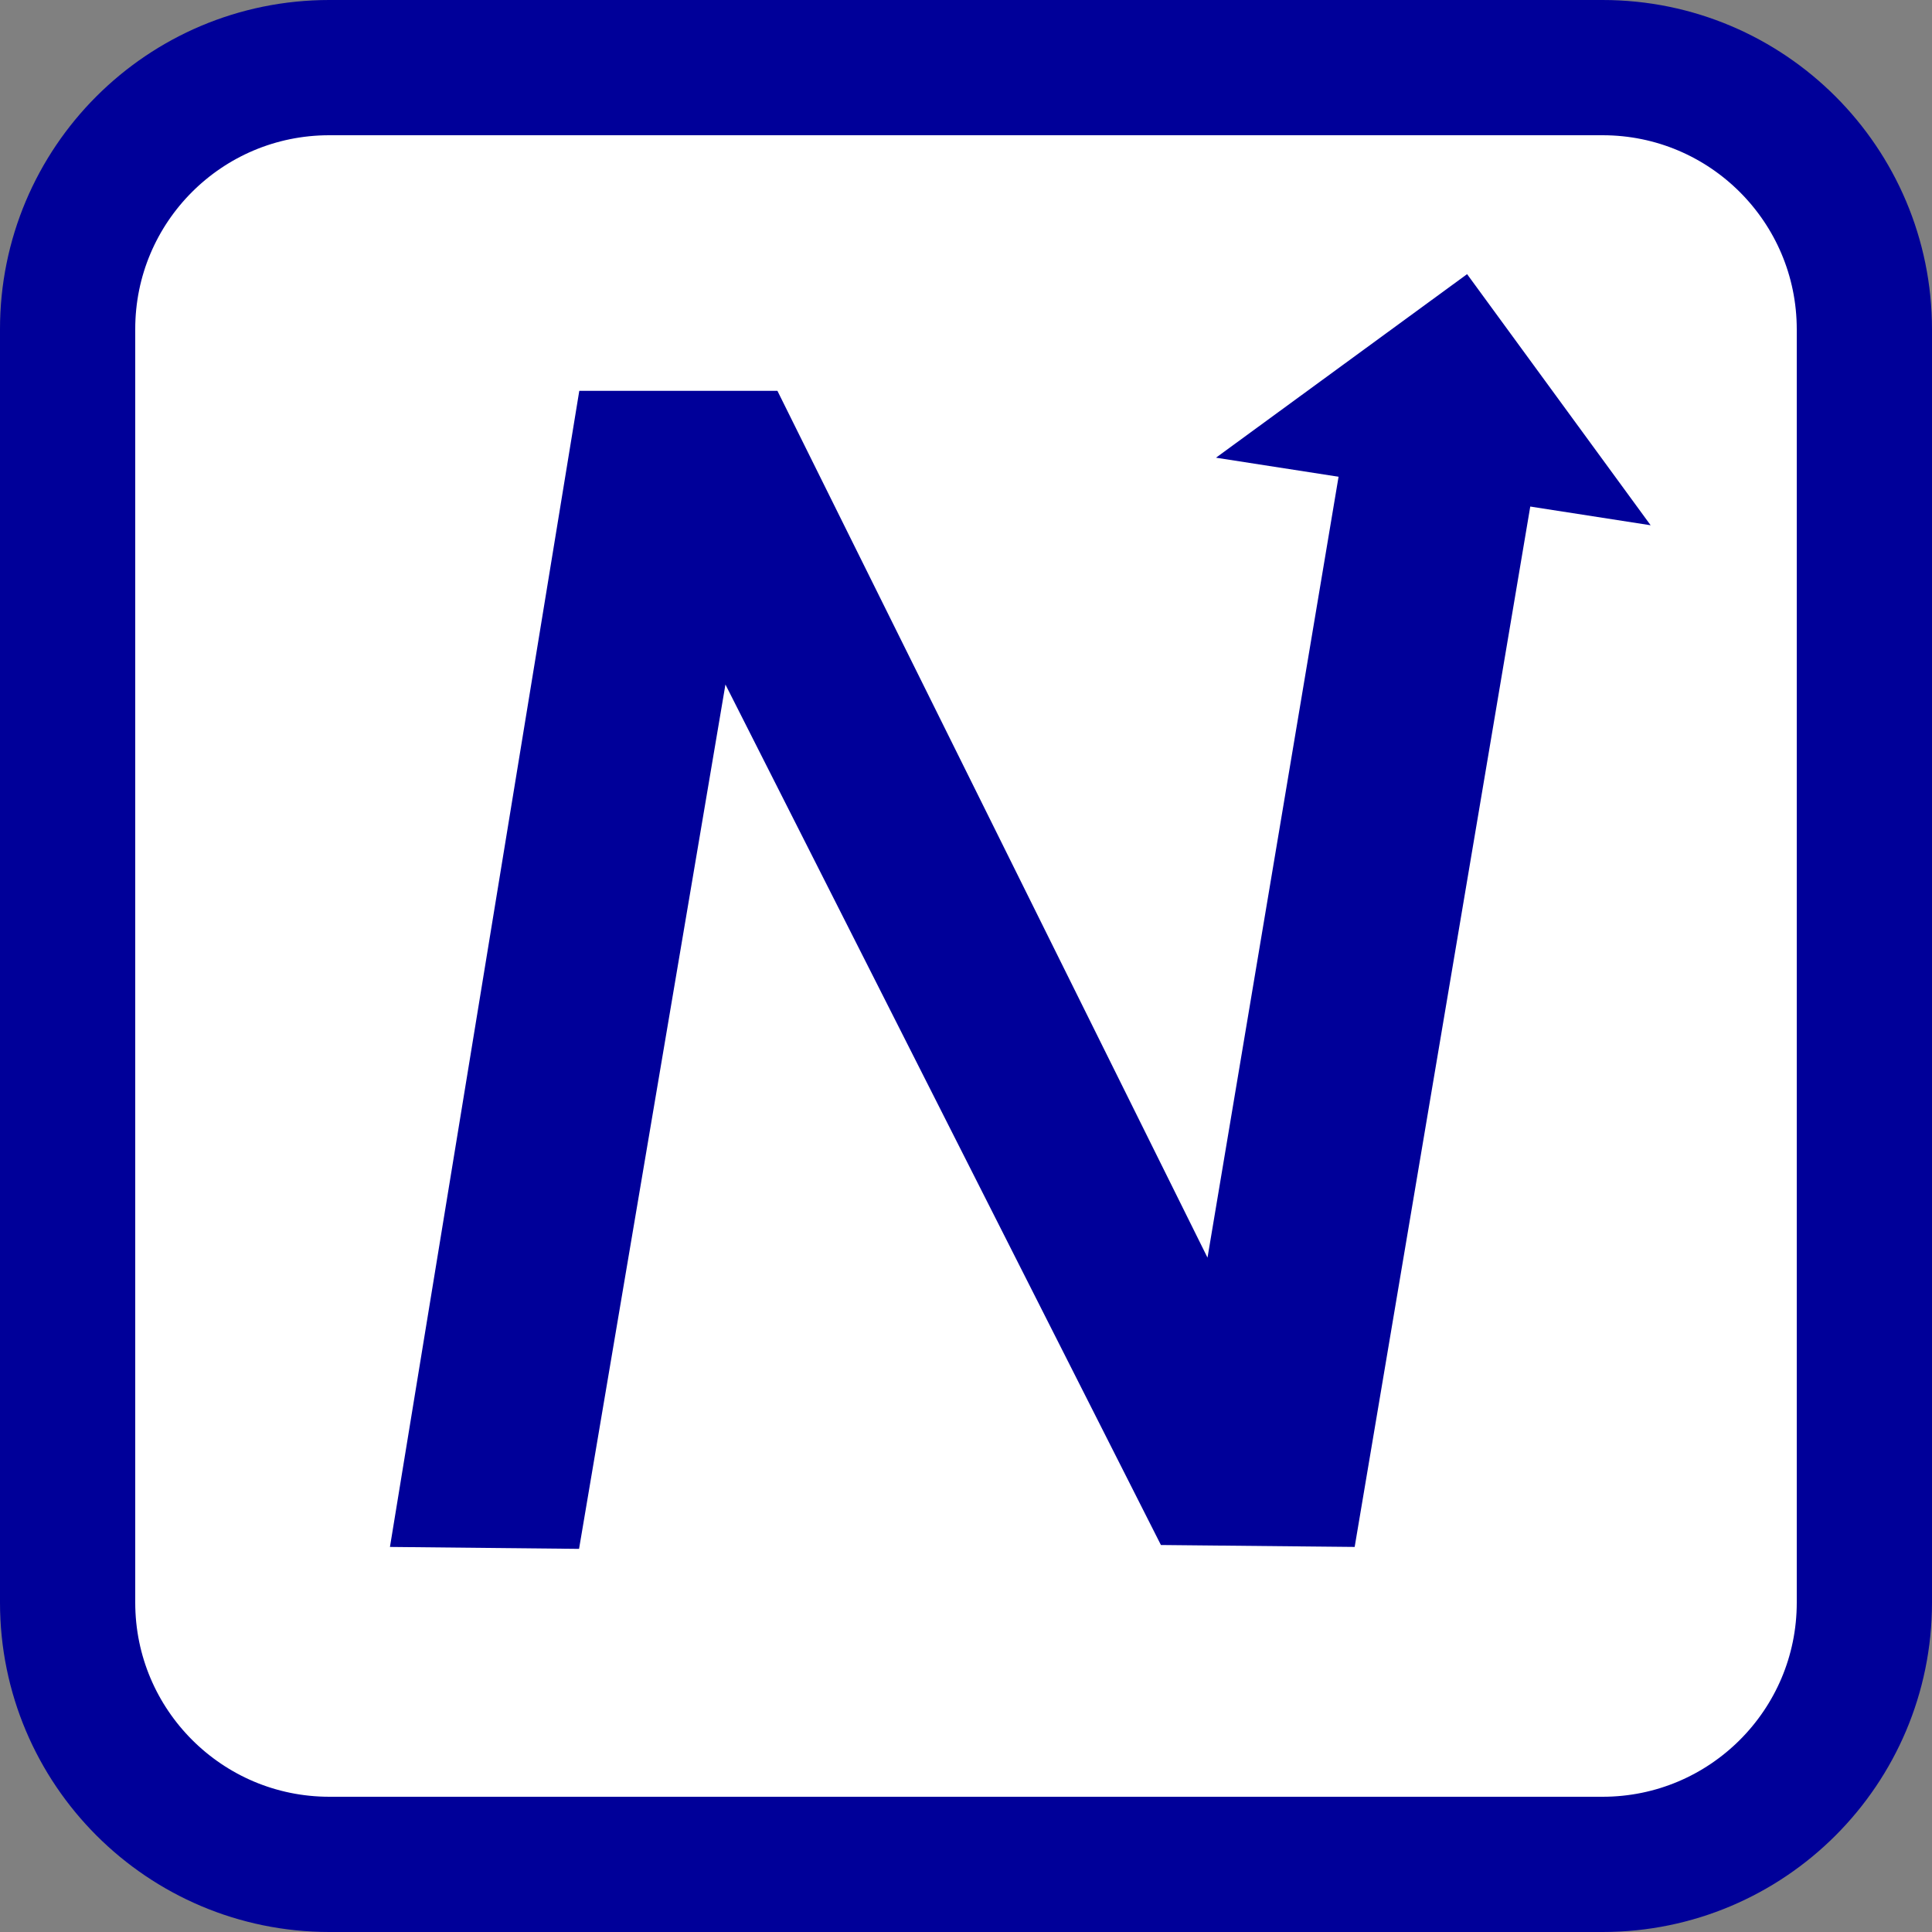 <svg width="1000" height="1000" xmlns="http://www.w3.org/2000/svg">
 <rect width="100%" height="100%" fill="#808080" stroke="none"/>
 <g>
  <title>Logo Next</title>
  <path d="m170.508,35l658.983,0c74.847,0 135.509,60.673 135.509,135.509l0,658.982c0,74.841 -60.667,135.509 -135.509,135.509l-658.983,0c-74.841,0 -135.508,-60.674 -135.508,-135.509l0,-658.982c-0.105,-74.841 60.518,-135.509 135.425,-135.509l0.083,0z" stroke-width="70" stroke="#000099" fill="white" id="tour"/>
  <path d="m375.483,354.295l225.405,445.397l100.284,1l101,-598.398l-101.871,0l-75.297,448.659l-222.613,-448.66l-102.555,0l-98,598.398l97.878,1l75.769,-447.396l0,0l0,-0l0,0l0,-0l0,-0z" fill="#000099" id="N"/>
  <path transform="rotate(143.835 741.88 254.39)" id="fleche" d="m661.38,334.89l0,-161l161,161l-161,0z" stroke-linecap="null" stroke-linejoin="null" stroke-dasharray="null" stroke-width="70" fill="#000099"/>
 </g>
</svg>
